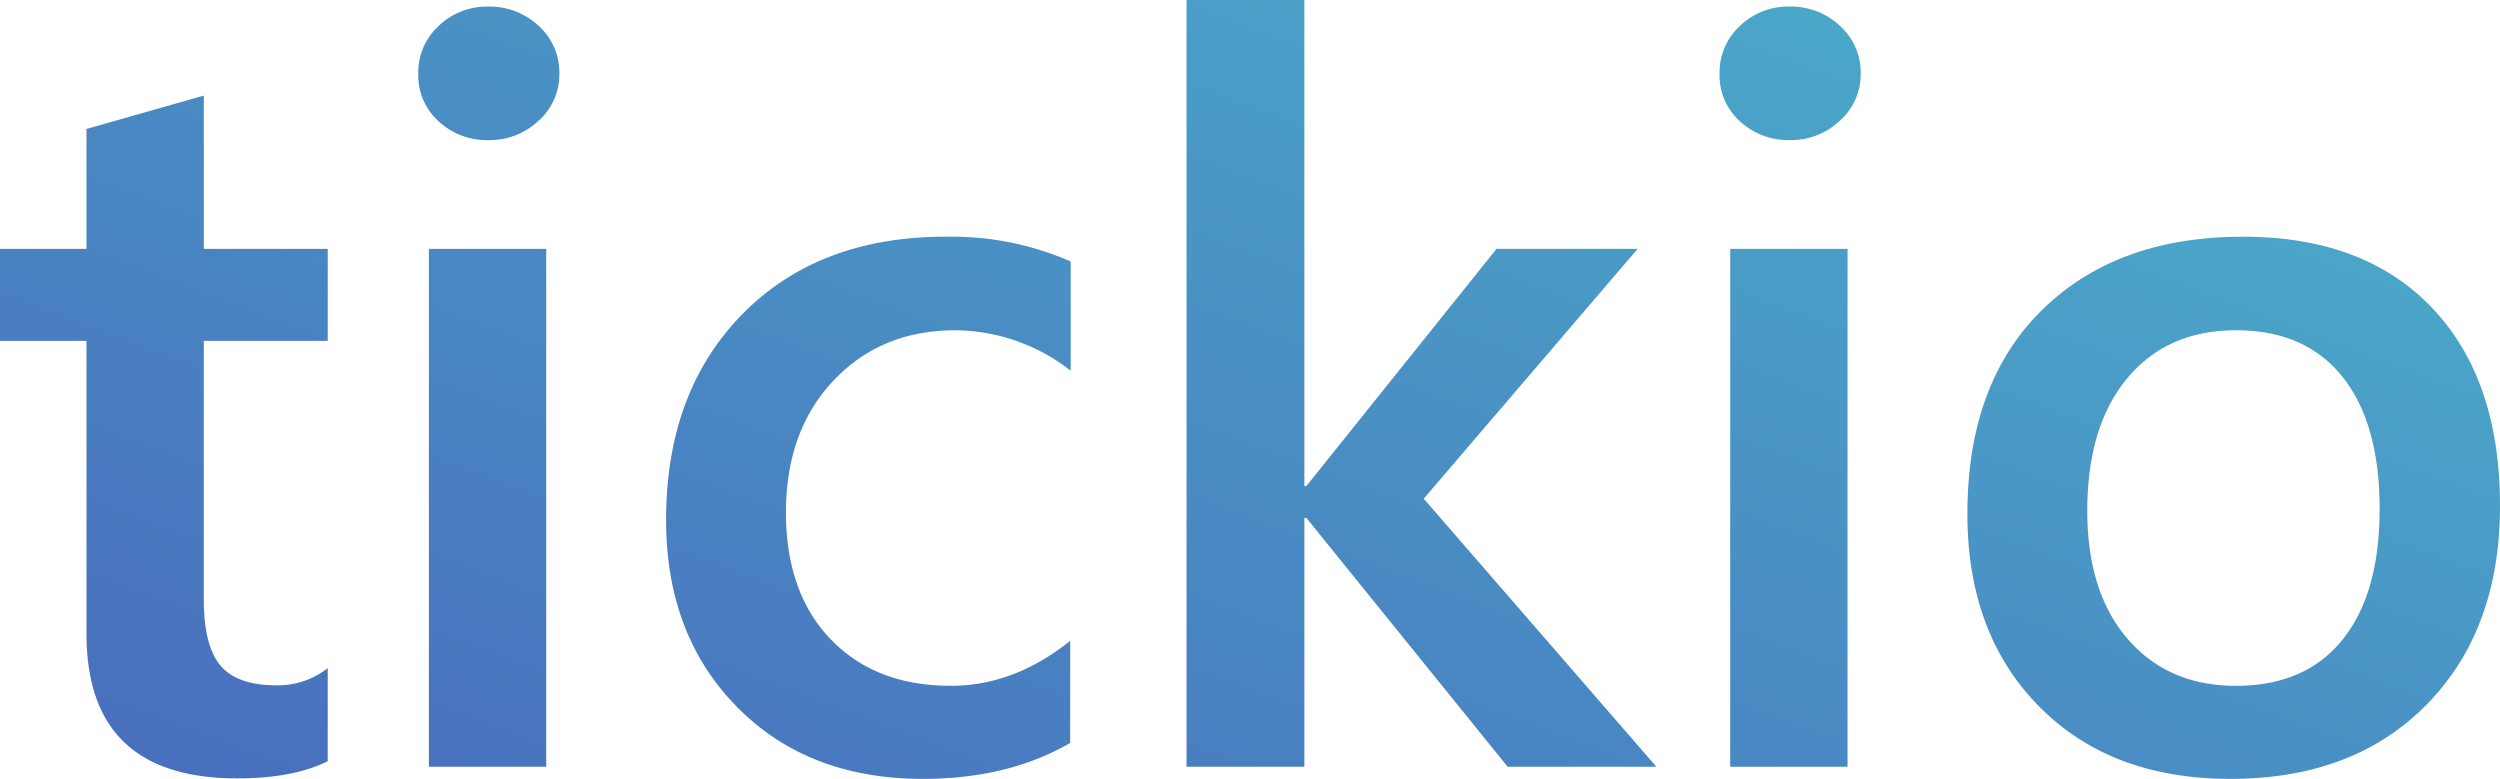 <svg xmlns="http://www.w3.org/2000/svg" xmlns:xlink="http://www.w3.org/1999/xlink" width="428.709" height="133.565" viewBox="0 0 428.709 133.565">
  <defs>
    <linearGradient id="linear-gradient" x1="0.908" x2="0.054" y2="0.944" gradientUnits="objectBoundingBox">
      <stop offset="0" stop-color="#4abacc"/>
      <stop offset="1" stop-color="#4970be"/>
    </linearGradient>
  </defs>
  <path id="Trazado_2" data-name="Trazado 2" d="M58.784,39.481q-5.9,2.949-15.525,2.949-25.846,0-25.846-24.8V-32.592H2.583V-48.377H17.413V-68.933l20.121-5.724v26.279H58.784v15.785H37.535V11.814q0,7.892,2.862,11.275t9.54,3.382a13.833,13.833,0,0,0,8.847-2.949Zm27.494-106.5a12.1,12.1,0,0,1-8.456-3.209,10.559,10.559,0,0,1-3.513-8.153,10.829,10.829,0,0,1,3.513-8.239,11.919,11.919,0,0,1,8.456-3.3,12.292,12.292,0,0,1,8.673,3.3,10.767,10.767,0,0,1,3.556,8.239,10.617,10.617,0,0,1-3.556,8.023A12.2,12.2,0,0,1,86.277-67.024ZM96.251,40.435H76.13V-48.377H96.251ZM186.1,36.358q-10.668,6.158-25.239,6.158-19.775,0-31.917-12.359T116.807-1.89q0-21.943,13.053-35.256t34.909-13.313a50.958,50.958,0,0,1,21.422,4.25v18.734a32.445,32.445,0,0,0-19.775-6.938q-12.749,0-20.9,8.63T137.362-3.191q0,13.79,7.676,21.769t20.6,7.979q10.841,0,20.468-7.719Zm100.521,4.076h-25.5L226.607-2.237h-.347V40.435H206.052V-91.049H226.26V-7.7h.347l32.611-40.677h24.2L246.729-5.533Zm22.81-107.459a12.1,12.1,0,0,1-8.456-3.209,10.559,10.559,0,0,1-3.513-8.153,10.829,10.829,0,0,1,3.513-8.239,11.919,11.919,0,0,1,8.456-3.3,12.292,12.292,0,0,1,8.673,3.3,10.767,10.767,0,0,1,3.556,8.239,10.617,10.617,0,0,1-3.556,8.023A12.2,12.2,0,0,1,309.435-67.024Zm9.974,107.459H299.287V-48.377h20.121Zm65.655,2.082q-20.555,0-32.827-12.446t-12.272-33q0-22.376,12.793-34.952t34.475-12.576q20.815,0,32.437,12.229T431.291-4.318q0,21.249-12.533,34.042T385.064,42.516Zm.954-76.93q-11.8,0-18.647,8.239T360.519-3.451q0,13.964,6.938,21.986t18.56,8.023q11.882,0,18.257-7.892T410.649-3.8q0-14.657-6.375-22.637T386.018-34.414Z" transform="translate(-2.583 91.049)" fill="url(#linear-gradient)"/>
</svg>
